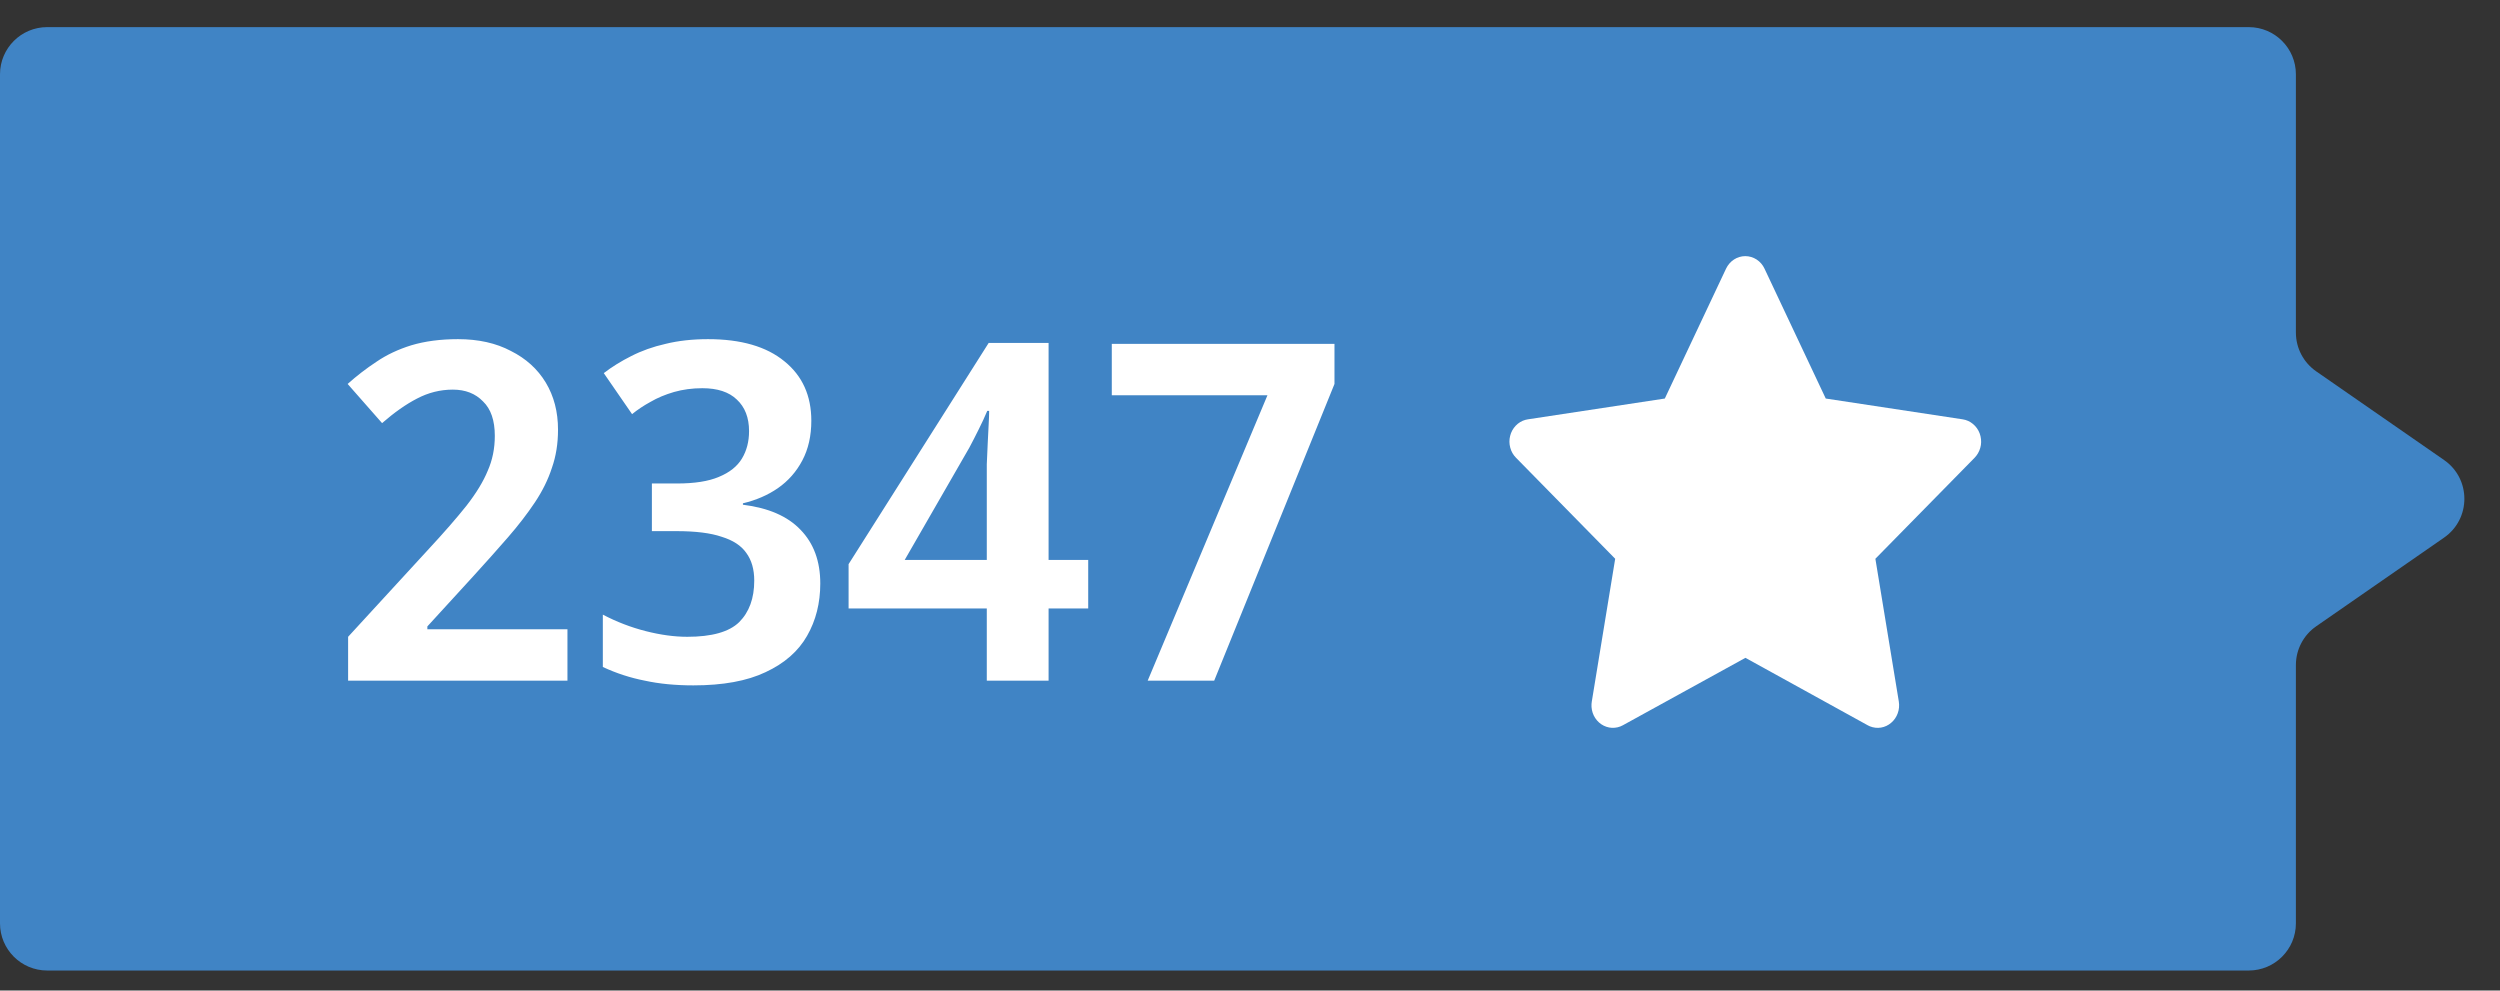 <svg width="53" height="21" viewBox="0 0 53 21" fill="none" xmlns="http://www.w3.org/2000/svg">
<rect x="0" y="0" width="53" height="21" fill="#333333" stroke="none"/>
<path d="M0 1.575C0 1.023 0.448 0.575 1 0.575H47.673C48.226 0.575 48.673 1.023 48.673 1.575V7.051C48.673 7.379 48.834 7.686 49.104 7.873L51.815 9.753C52.388 10.151 52.388 10.999 51.815 11.397L49.104 13.277C48.834 13.463 48.673 13.771 48.673 14.098V19.575C48.673 20.127 48.226 20.575 47.673 20.575H1C0.448 20.575 0 20.127 0 19.575V1.575Z" fill="#4084C5"/>
<path d="M12.03 14.43H7.38V13.5L9.07 11.66C9.41 11.294 9.683 10.98 9.89 10.72C10.097 10.454 10.247 10.207 10.34 9.98C10.44 9.754 10.49 9.507 10.49 9.24C10.49 8.914 10.407 8.67 10.24 8.51C10.08 8.344 9.867 8.26 9.6 8.26C9.333 8.26 9.08 8.324 8.84 8.45C8.607 8.57 8.36 8.744 8.1 8.97L7.37 8.14C7.563 7.967 7.767 7.81 7.98 7.67C8.193 7.524 8.44 7.407 8.72 7.32C9.007 7.234 9.337 7.19 9.71 7.19C10.143 7.19 10.517 7.274 10.83 7.44C11.15 7.6 11.397 7.824 11.57 8.11C11.743 8.397 11.83 8.73 11.83 9.11C11.83 9.404 11.787 9.674 11.7 9.92C11.62 10.167 11.5 10.41 11.34 10.65C11.18 10.89 10.99 11.137 10.77 11.39C10.55 11.644 10.303 11.92 10.03 12.22L9.06 13.28V13.34H12.03V14.43ZM17.2 8.92C17.2 9.24 17.137 9.52 17.01 9.76C16.884 10 16.71 10.197 16.49 10.35C16.277 10.497 16.03 10.604 15.75 10.67V10.7C16.29 10.767 16.697 10.944 16.97 11.23C17.25 11.517 17.39 11.897 17.39 12.37C17.39 12.784 17.297 13.154 17.11 13.48C16.924 13.807 16.63 14.064 16.23 14.25C15.837 14.437 15.327 14.53 14.7 14.53C14.32 14.53 13.977 14.497 13.67 14.43C13.364 14.37 13.067 14.274 12.78 14.14V13.03C13.073 13.184 13.377 13.3 13.69 13.38C14.004 13.46 14.297 13.5 14.57 13.5C15.09 13.5 15.457 13.397 15.67 13.19C15.883 12.977 15.99 12.684 15.99 12.31C15.99 12.07 15.934 11.874 15.82 11.72C15.713 11.567 15.54 11.454 15.3 11.38C15.067 11.3 14.747 11.26 14.34 11.26H13.82V10.25H14.35C14.723 10.25 15.02 10.204 15.24 10.11C15.467 10.017 15.63 9.887 15.73 9.72C15.83 9.554 15.88 9.36 15.88 9.14C15.88 8.854 15.793 8.63 15.62 8.47C15.454 8.31 15.21 8.23 14.89 8.23C14.677 8.23 14.477 8.257 14.29 8.31C14.104 8.364 13.937 8.434 13.79 8.52C13.643 8.6 13.514 8.687 13.4 8.78L12.8 7.91C12.973 7.777 13.167 7.657 13.38 7.55C13.6 7.437 13.844 7.35 14.11 7.29C14.377 7.224 14.677 7.19 15.01 7.19C15.71 7.19 16.25 7.347 16.63 7.66C17.01 7.967 17.2 8.387 17.2 8.92ZM23.07 12.9H22.23V14.43H20.92V12.9H17.99V11.96L20.96 7.27H22.23V11.87H23.07V12.9ZM20.92 10.27C20.92 10.13 20.92 9.987 20.92 9.84C20.927 9.687 20.934 9.537 20.94 9.39C20.947 9.244 20.954 9.11 20.96 8.99C20.967 8.87 20.97 8.777 20.97 8.71H20.93C20.877 8.837 20.817 8.967 20.75 9.1C20.684 9.234 20.617 9.364 20.55 9.49L19.18 11.87H20.92V10.27ZM24.331 14.43L26.87 8.38H23.57V7.29H28.291V8.14L25.741 14.43H24.331Z" fill="white"/>
<path d="M35.294 8.449L32.39 8.89L32.338 8.901C32.261 8.922 32.19 8.965 32.133 9.025C32.076 9.085 32.035 9.159 32.015 9.241C31.994 9.322 31.995 9.408 32.017 9.489C32.038 9.571 32.08 9.644 32.138 9.703L34.242 11.846L33.746 14.873L33.74 14.926C33.735 15.01 33.752 15.094 33.788 15.169C33.825 15.245 33.88 15.308 33.947 15.354C34.015 15.4 34.093 15.426 34.174 15.43C34.255 15.433 34.335 15.415 34.406 15.375L37.003 13.946L39.594 15.375L39.639 15.397C39.715 15.428 39.796 15.438 39.876 15.425C39.956 15.412 40.031 15.377 40.093 15.323C40.156 15.27 40.204 15.2 40.232 15.121C40.261 15.042 40.268 14.957 40.255 14.873L39.758 11.846L41.863 9.703L41.898 9.662C41.949 9.597 41.982 9.518 41.995 9.435C42.007 9.352 41.998 9.267 41.969 9.188C41.94 9.11 41.891 9.041 41.828 8.989C41.765 8.936 41.69 8.902 41.61 8.89L38.706 8.449L37.408 5.696C37.371 5.616 37.313 5.549 37.241 5.502C37.168 5.455 37.085 5.43 37 5.43C36.915 5.43 36.832 5.455 36.76 5.502C36.688 5.549 36.63 5.616 36.592 5.696L35.294 8.449Z" fill="white"/>
</svg>
